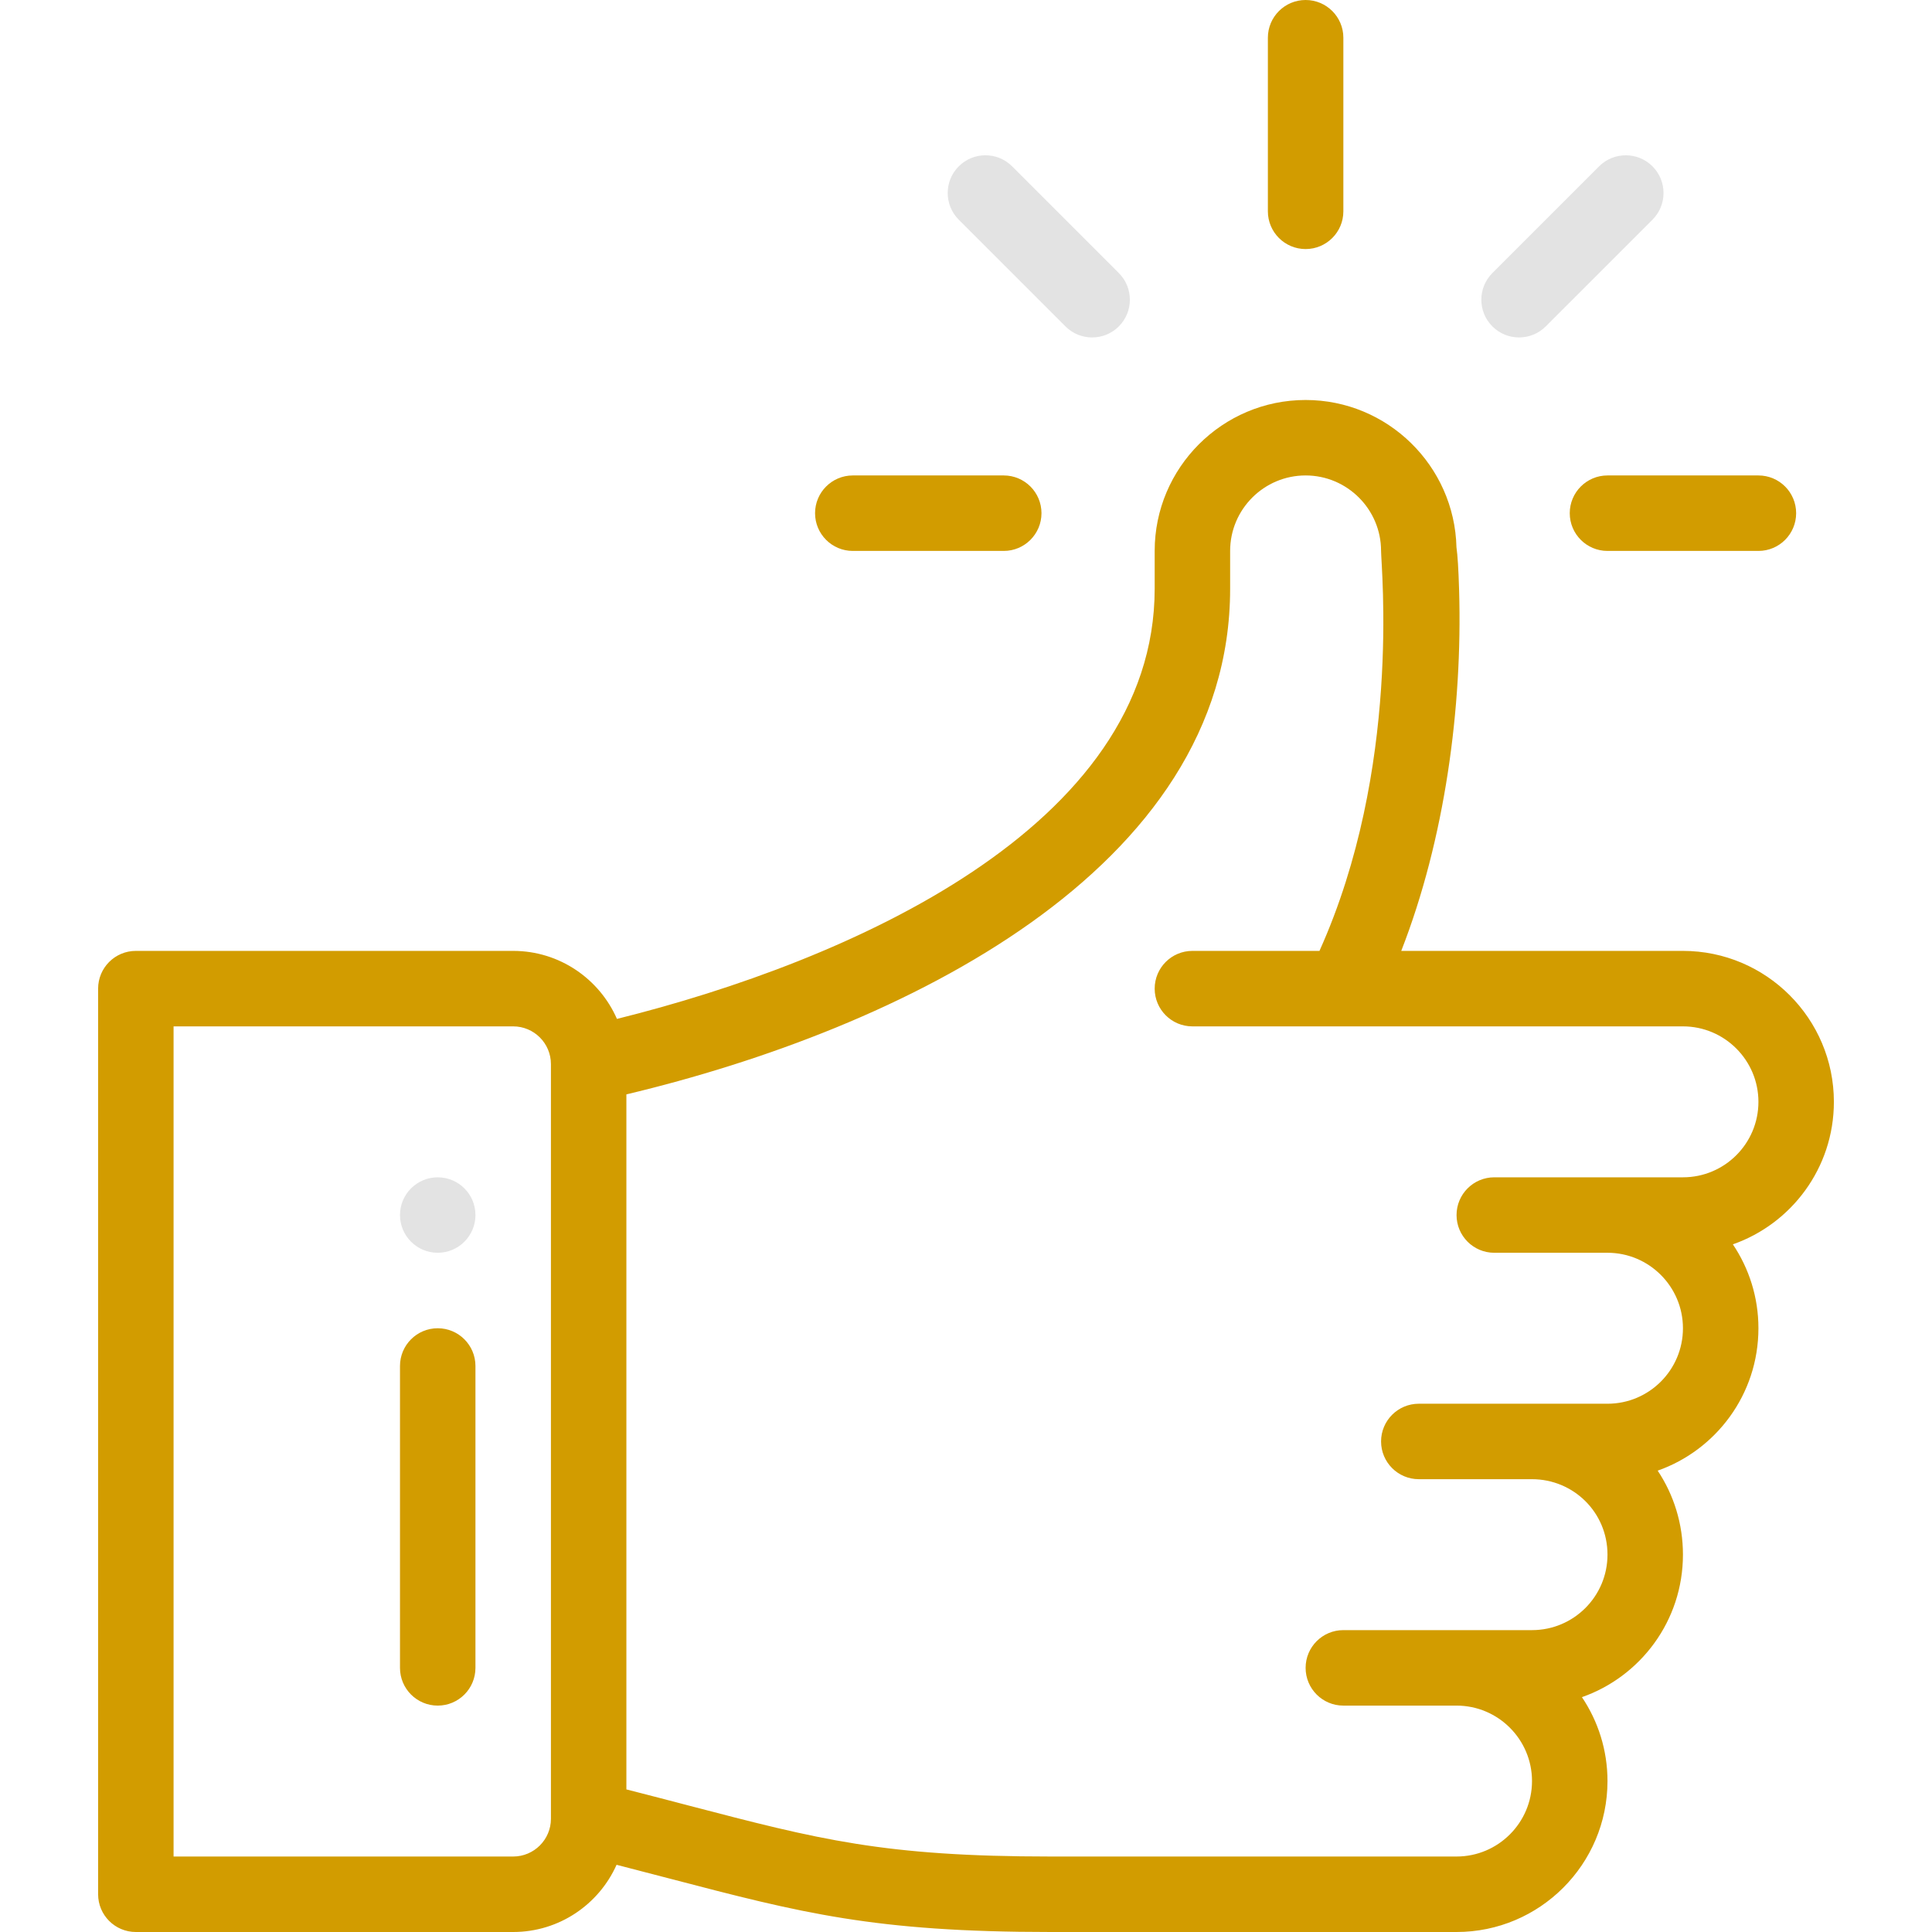<svg width="88" height="88" viewBox="0 0 88 88" fill="none" xmlns="http://www.w3.org/2000/svg">
<path d="M59.469 0C58.52 0 57.75 0.77 57.75 1.719V9.625C57.75 10.574 58.52 11.344 59.469 11.344C60.418 11.344 61.188 10.574 61.188 9.625V1.719C61.188 0.77 60.418 0 59.469 0Z" fill="#D29C00"/>
<path d="M19.938 53.625C18.989 53.625 18.219 54.395 18.219 55.344C18.219 56.292 18.989 57.062 19.938 57.062C20.886 57.062 21.656 56.292 21.656 55.344C21.656 54.395 20.886 53.625 19.938 53.625Z" fill="#E3E3E3"/>
<path d="M83.531 50.188C83.531 46.397 80.447 43.312 76.656 43.312H63.825C65.812 38.224 66.616 32.236 66.461 26.905C66.431 25.887 66.392 25.299 66.34 24.929C66.251 21.215 63.201 18.219 59.469 18.219C55.678 18.219 52.594 21.303 52.594 25.094V26.812C52.594 37.683 38.635 43.791 28.101 46.41C27.304 44.589 25.486 43.312 23.375 43.312H6.188C5.238 43.312 4.469 44.082 4.469 45.031V86.281C4.469 87.23 5.238 88 6.188 88H23.375C25.472 88 27.28 86.741 28.084 84.939C28.957 85.163 29.767 85.374 30.514 85.57C36.515 87.137 39.821 88 47.86 88H66.344C70.135 88 73.219 84.916 73.219 81.125C73.219 79.712 72.79 78.397 72.055 77.303C74.71 76.374 76.656 73.837 76.656 70.812C76.656 69.404 76.238 68.085 75.505 66.986C78.149 66.056 80.094 63.525 80.094 60.5C80.094 59.087 79.665 57.772 78.93 56.678C81.585 55.749 83.531 53.212 83.531 50.188ZM25.094 82.844C25.094 83.791 24.323 84.562 23.375 84.562H7.906V46.75H23.375C24.323 46.75 25.094 47.521 25.094 48.469V82.844ZM76.656 53.625C72.97 53.625 72.091 53.625 68.062 53.625C67.113 53.625 66.344 54.395 66.344 55.344C66.344 56.293 67.113 57.062 68.062 57.062H73.219C75.114 57.062 76.656 58.605 76.656 60.5C76.656 62.398 75.117 63.938 73.219 63.938H64.625C63.676 63.938 62.906 64.707 62.906 65.656C62.906 66.605 63.676 67.375 64.625 67.375H69.781C71.654 67.375 73.219 68.871 73.219 70.812C73.219 72.711 71.68 74.25 69.781 74.25C66.095 74.25 65.216 74.25 61.188 74.25C60.238 74.25 59.469 75.02 59.469 75.969C59.469 76.918 60.238 77.688 61.188 77.688H66.344C68.239 77.688 69.781 79.23 69.781 81.125C69.781 83.02 68.239 84.562 66.344 84.562H47.86C40.262 84.562 37.295 83.787 31.383 82.244C30.517 82.017 29.567 81.769 28.531 81.505V49.848C40.969 46.885 56.031 39.654 56.031 26.812V25.094C56.031 23.198 57.573 21.656 59.469 21.656C61.361 21.656 62.903 23.196 62.906 25.088V25.094C62.906 25.841 63.839 35.008 60.1 43.312H54.312C53.363 43.312 52.594 44.082 52.594 45.031C52.594 45.98 53.363 46.75 54.312 46.75C55.513 46.75 74.697 46.75 76.656 46.75C78.552 46.75 80.094 48.292 80.094 50.188C80.094 52.086 78.555 53.625 76.656 53.625Z" fill="#D29C00"/>
<path d="M19.938 60.5C18.988 60.5 18.219 61.27 18.219 62.219V75.969C18.219 76.918 18.988 77.688 19.938 77.688C20.887 77.688 21.656 76.918 21.656 75.969V62.219C21.656 61.27 20.887 60.5 19.938 60.5Z" fill="#D29C00"/>
<path d="M45.719 21.656H38.844C37.895 21.656 37.125 22.426 37.125 23.375C37.125 24.324 37.895 25.094 38.844 25.094H45.719C46.668 25.094 47.438 24.324 47.438 23.375C47.438 22.426 46.668 21.656 45.719 21.656Z" fill="#D29C00"/>
<path d="M80.094 21.656H73.219C72.27 21.656 71.5 22.426 71.5 23.375C71.5 24.324 72.27 25.094 73.219 25.094H80.094C81.043 25.094 81.812 24.324 81.812 23.375C81.812 22.426 81.043 21.656 80.094 21.656Z" fill="#D29C00"/>
<path d="M75.268 7.576C74.596 6.905 73.508 6.905 72.837 7.576L67.976 12.437C67.305 13.108 67.305 14.196 67.976 14.867C68.648 15.539 69.736 15.538 70.407 14.867L75.268 10.007C75.939 9.336 75.939 8.247 75.268 7.576Z" fill="#E3E3E3"/>
<path d="M50.961 12.437L46.101 7.576C45.429 6.905 44.341 6.905 43.67 7.576C42.999 8.247 42.999 9.336 43.67 10.007L48.53 14.867C49.202 15.539 50.29 15.538 50.961 14.867C51.632 14.196 51.632 13.108 50.961 12.437Z" fill="#E3E3E3"/>
</svg>
